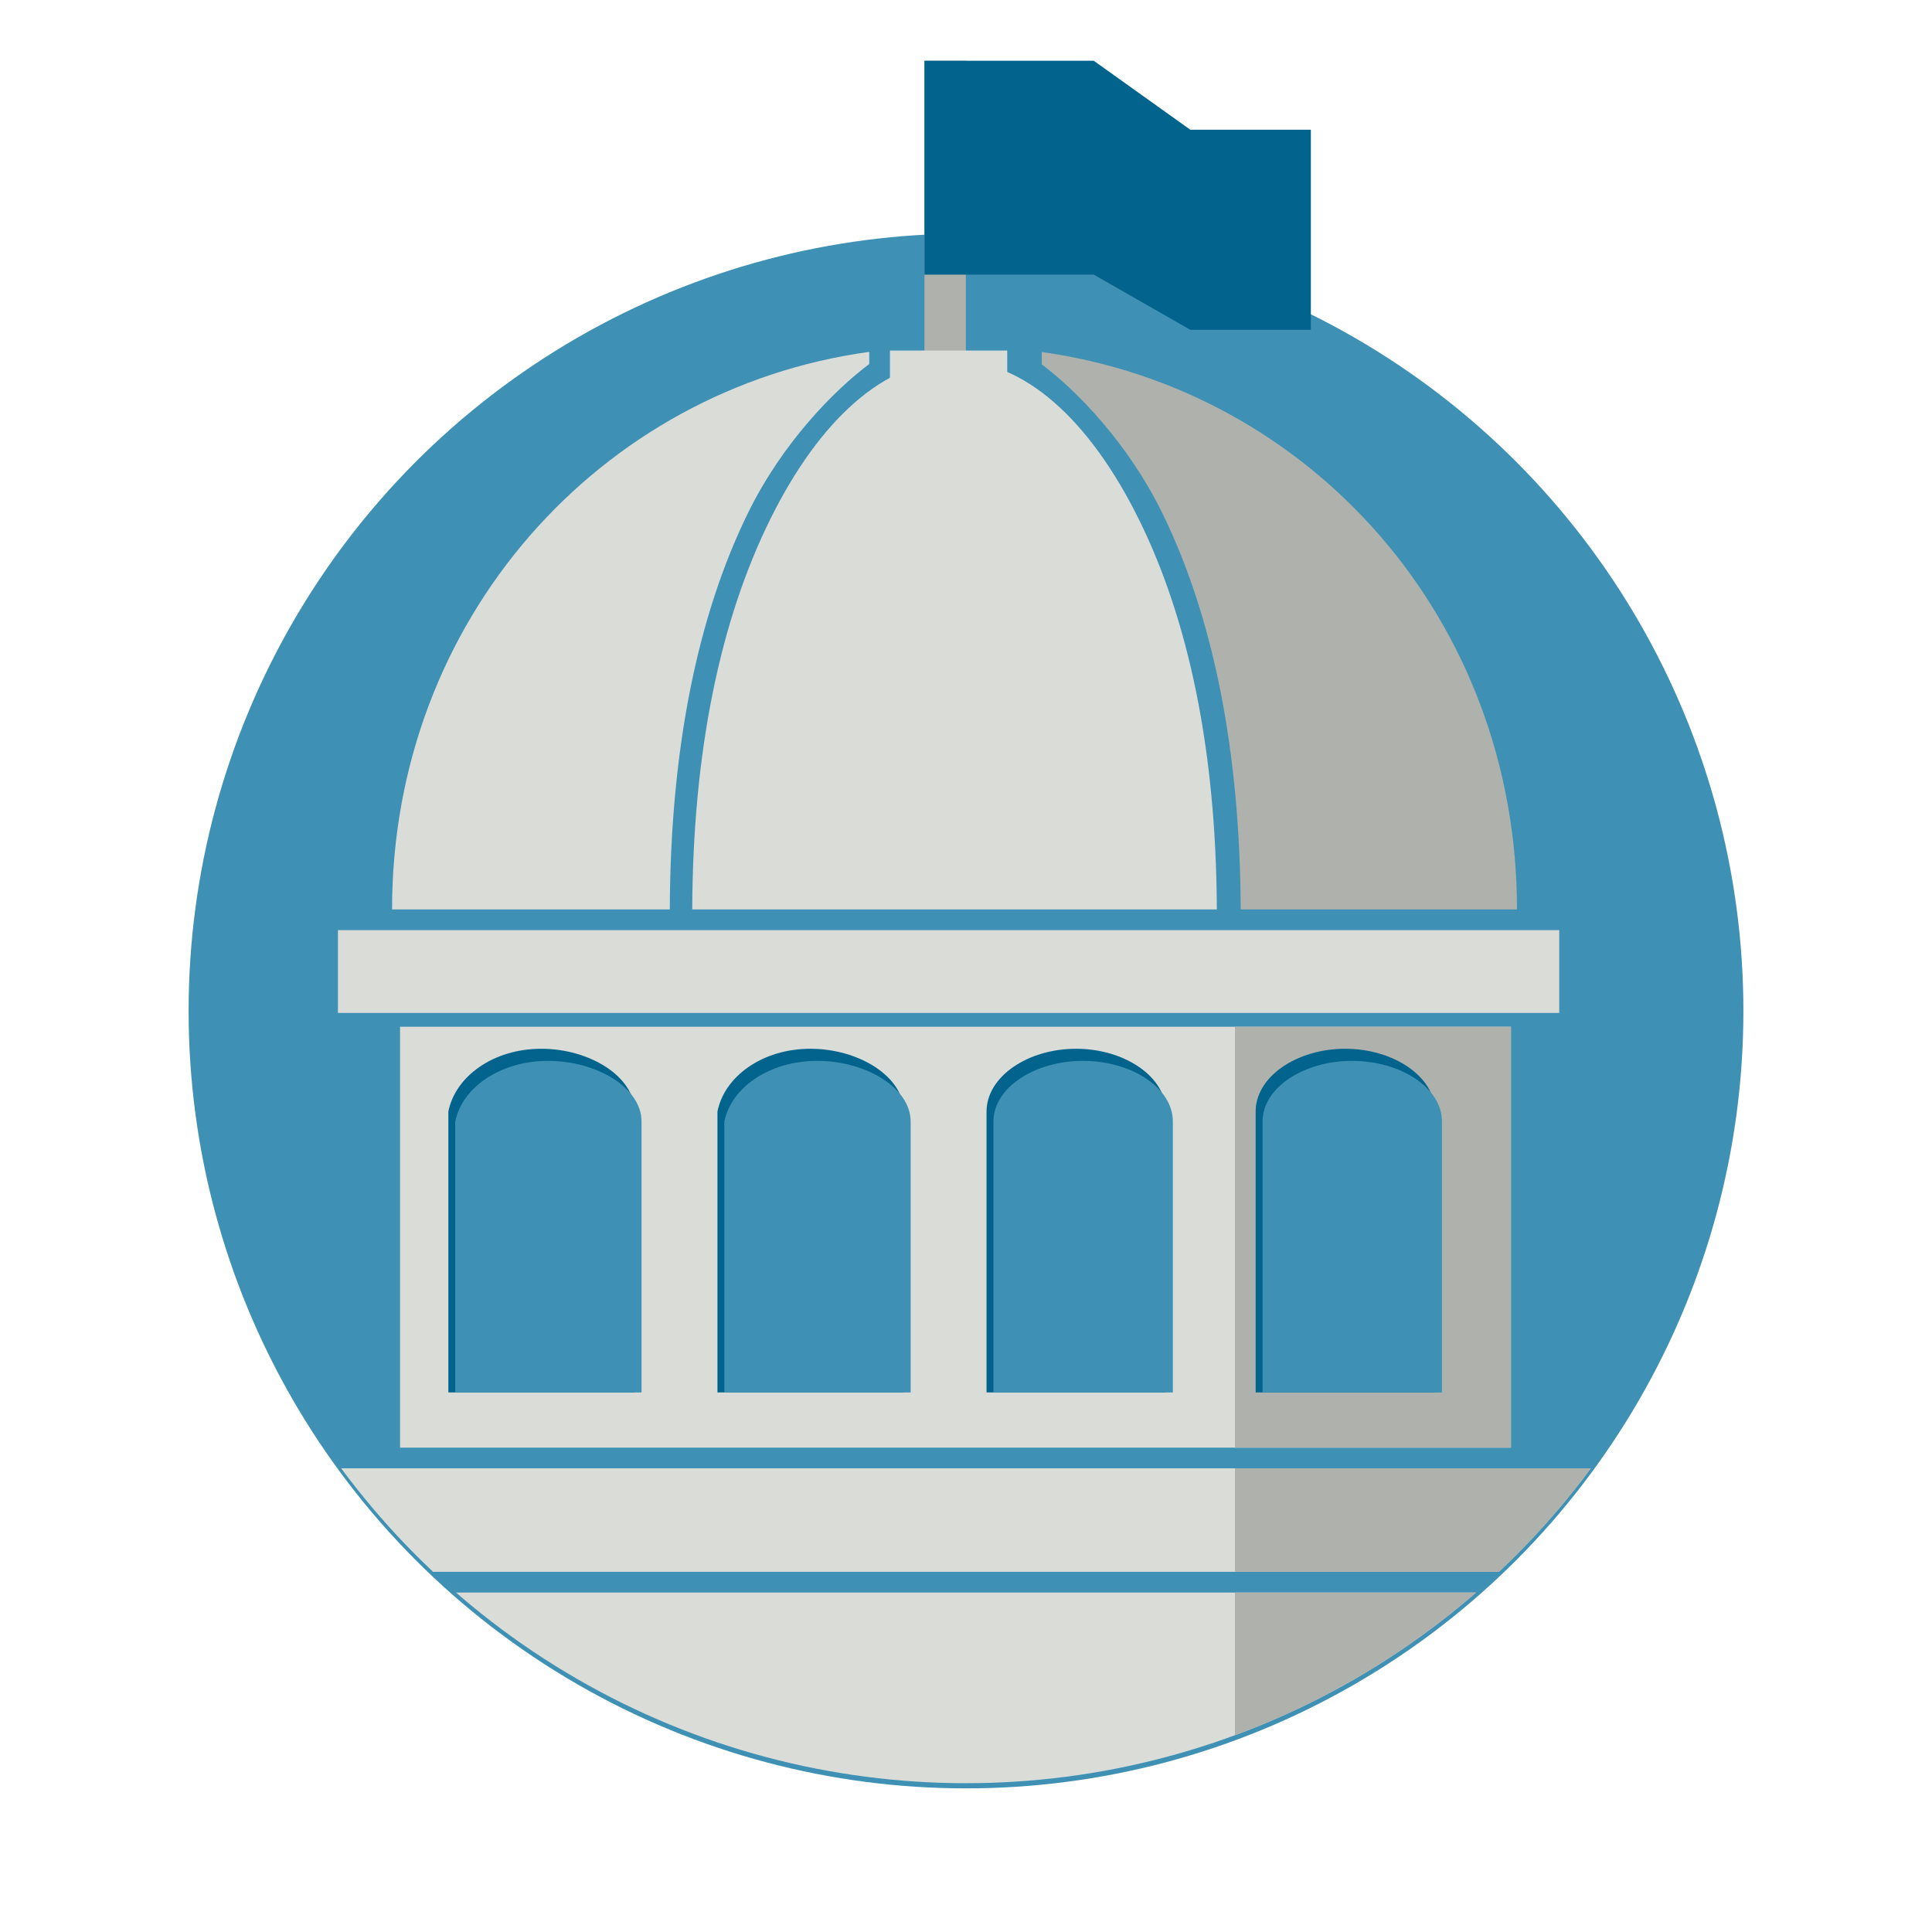 <?xml version="1.0" encoding="utf-8"?>
<!-- Generator: Adobe Illustrator 15.0.2, SVG Export Plug-In . SVG Version: 6.00 Build 0)  -->
<!DOCTYPE svg PUBLIC "-//W3C//DTD SVG 1.1//EN" "http://www.w3.org/Graphics/SVG/1.1/DTD/svg11.dtd">
<svg version="1.1" id="Layer_1" xmlns="http://www.w3.org/2000/svg" xmlns:xlink="http://www.w3.org/1999/xlink" x="0px" y="0px"
	 width="140px" height="140px" viewBox="0 0 140 140" enable-background="new 0 0 140 140" xml:space="preserve">
<g>
	<circle fill="#3E91B4" cx="70" cy="73.26" r="56.333"/>
	<g>
		<g>
			<g>
				<g>
					<g>
						<defs>
							<circle id="SVGID_1_" cx="70" cy="72.885" r="56.333"/>
						</defs>
						<clipPath id="SVGID_2_">
							<use xlink:href="#SVGID_1_"  overflow="visible"/>
						</clipPath>
						<g clip-path="url(#SVGID_2_)">
							<path fill="#DADCD7" d="M69.169,26.124c-5.045,0-9.795,4.288-13.374,11.543C52.202,44.948,50.206,54.4,50.162,65.9h38.014
								c-0.045-11.5-2.04-20.952-5.633-28.233C78.966,30.413,74.216,26.124,69.169,26.124z"/>
							<rect x="24.489" y="67.402" fill="#DADCD7" width="88.5" height="6"/>
							<rect x="21.989" y="106.401" fill="#DADCD7" width="95" height="7.5"/>
							<rect x="20.489" y="115.401" fill="#DADCD7" width="97.5" height="16"/>
							<rect x="89.489" y="106.401" fill="#AEB1AC" width="30" height="7.5"/>
							<rect x="89.489" y="115.401" fill="#AEB1AC" width="28.5" height="16"/>
							<rect x="28.989" y="74.401" fill="#DADCD7" width="80.5" height="30.5"/>
							<rect x="89.489" y="74.401" fill="#AEB1AC" width="20" height="30.5"/>
							<g>
								<path fill="#02638C" d="M103.989,80.55c0-2.543-3.021-4.553-6.512-4.553c-3.492,0-6.488,2.01-6.488,4.553l0,0v20.35h13
									V80.55L103.989,80.55z"/>
								<path fill="#02638C" d="M84.489,80.55c0-2.543-3.021-4.553-6.512-4.553c-3.492,0-6.488,2.01-6.488,4.553l0,0v20.35h13V80.55
									L84.489,80.55z"/>
								<path fill="#02638C" d="M65.489,80.55c0-2.543-3.271-4.553-6.762-4.553s-6.238,2.01-6.738,4.553l0,0v20.35h13.5V80.55
									L65.489,80.55z"/>
								<path fill="#02638C" d="M45.989,80.55c0-2.543-3.271-4.553-6.762-4.553s-6.238,2.01-6.738,4.553l0,0v20.35h13.5V80.55
									L45.989,80.55z"/>
							</g>
							<g>
								<path fill="#3E91B4" d="M104.489,81.267c0-2.453-3.021-4.393-6.512-4.393c-3.492,0-6.488,1.938-6.488,4.393l0,0v19.637h13
									V81.267L104.489,81.267z"/>
								<path fill="#3E91B4" d="M84.989,81.267c0-2.453-3.021-4.393-6.512-4.393c-3.492,0-6.488,1.938-6.488,4.393l0,0v19.637h13
									V81.267L84.989,81.267z"/>
								<path fill="#3E91B4" d="M65.989,81.267c0-2.453-3.271-4.393-6.762-4.393s-6.238,1.938-6.738,4.393l0,0v19.637h13.5V81.267
									L65.989,81.267z"/>
								<path fill="#3E91B4" d="M46.489,81.267c0-2.453-3.271-4.393-6.762-4.393s-6.238,1.938-6.738,4.393l0,0v19.637h13.5V81.267
									L46.489,81.267z"/>
							</g>
							<g>
								<path fill="#DADCD7" d="M62.989,25.498c-19.5,2.677-34.579,19.404-34.579,40.404h20.125
									c0.044-11.5,1.968-21.232,5.708-28.812c2.484-5.039,6.246-8.847,8.746-10.71V25.498z"/>
							</g>
							<g>
								<path fill="#AEB1AC" d="M75.489,25.509v0.896c2.5,1.87,6.217,5.669,8.691,10.685c3.737,7.579,5.682,17.311,5.725,28.811
									h20.023C109.929,44.902,94.989,28.23,75.489,25.509z"/>
							</g>
						</g>
					</g>
				</g>
			</g>
		</g>
	</g>
	<g>
		<rect x="66.989" y="4.402" fill="#AEB1AC" width="3" height="21.5"/>
		<polygon fill="#02638C" points="94.989,23.902 86.257,23.902 79.257,19.902 66.989,19.902 66.989,4.402 79.257,4.402 
			86.257,9.402 94.989,9.402 		"/>
	</g>
	<rect x="64.489" y="25.402" fill="#DADCD7" width="8.5" height="2.5"/>
</g>
</svg>
